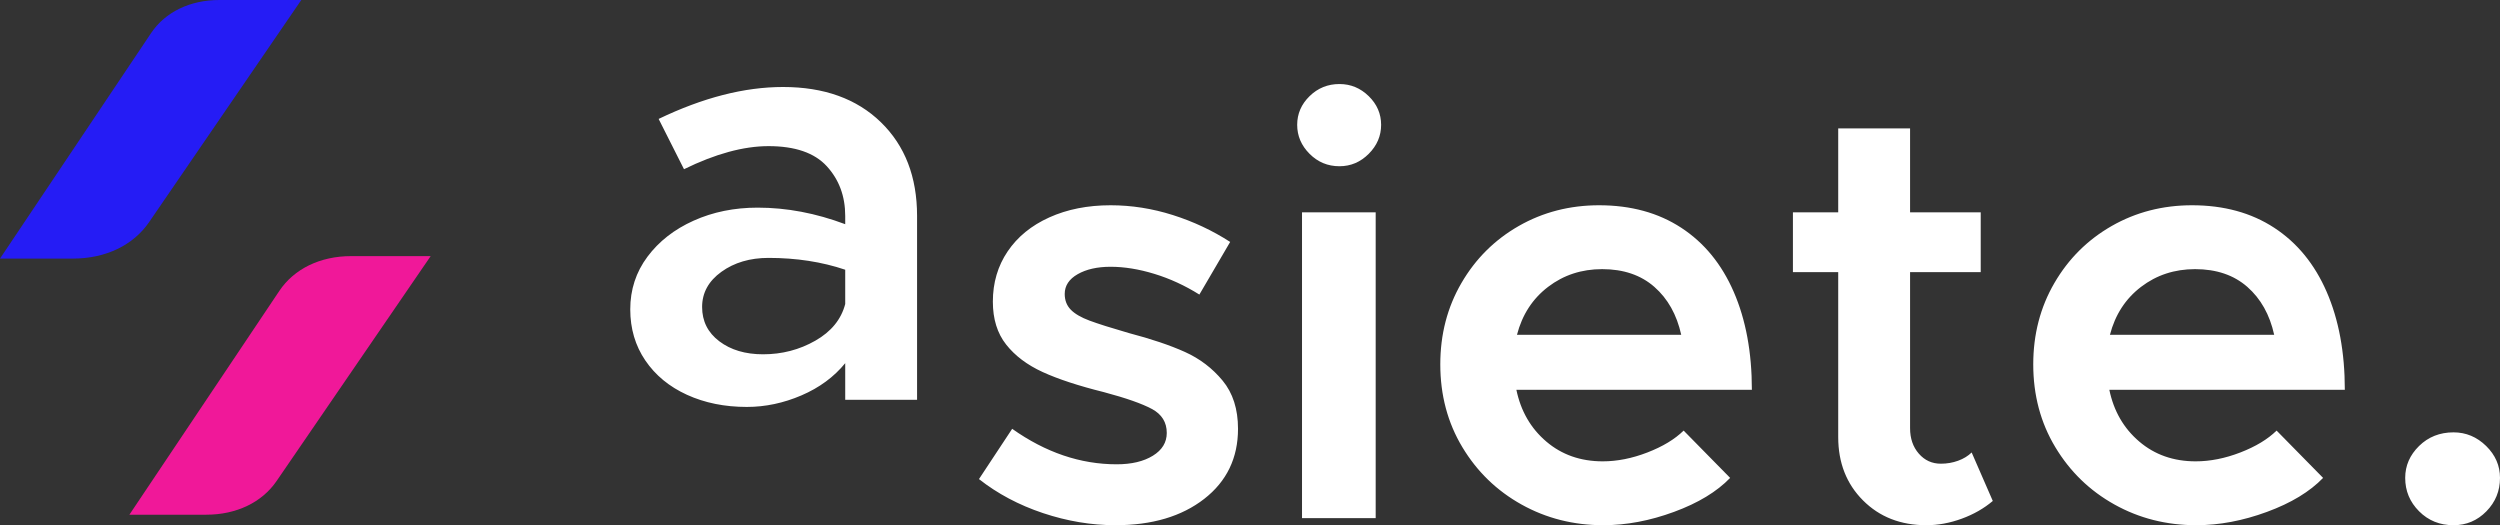 <?xml version="1.0" encoding="UTF-8"?>
<svg width="238px" height="50px" viewBox="0 0 238 50" version="1.1" xmlns="http://www.w3.org/2000/svg" xmlns:xlink="http://www.w3.org/1999/xlink">
    <rect x="0" y="0" width="238" height="50" fill="#333333" stroke="none"/>
    <!-- Generator: Sketch 52.5 (67469) - http://www.bohemiancoding.com/sketch -->
    <title>asiete</title>
    <desc>Created with Sketch.</desc>
    <g id="Page-1" stroke="none" stroke-width="1" fill="none" fill-rule="evenodd">
        <g id="Desktop" transform="translate(-96, -89)">
            <g id="asiete" transform="translate(96, 89)">
                <path d="M6.949,24.617 L3.55271368e-15,24.617 L14.386,3.146 C15.726,1.146 18.092,-1.0658141e-13 20.881,-1.0658141e-13 L28.683,-1.0658141e-13 L14.192,21.151 C12.68,23.356 10.046,24.617 6.949,24.617" id="Fill-1" fill="#251CF5"></path>
                <path d="M19.634,49 L12.317,49 L26.596,27.689 C28.004,25.588 30.49,24.383 33.419,24.383 L41,24.383 L26.329,45.796 C24.932,47.835 22.497,49 19.634,49" id="Fill-4" fill="#F01899"></path>
                <path d="M99.291,48.846 C96.992,48.077 94.96,46.997 93.198,45.609 L96.359,40.823 C99.54,43.075 102.855,44.201 106.304,44.201 C107.722,44.201 108.872,43.929 109.753,43.385 C110.635,42.841 111.076,42.118 111.076,41.217 C111.076,40.203 110.606,39.444 109.667,38.937 C108.728,38.43 107.205,37.896 105.097,37.333 C102.683,36.732 100.737,36.094 99.262,35.418 C97.787,34.742 96.627,33.87 95.785,32.8 C94.941,31.731 94.52,30.371 94.52,28.719 C94.52,26.917 94.989,25.322 95.928,23.933 C96.867,22.545 98.189,21.466 99.895,20.696 C101.6,19.927 103.545,19.541 105.729,19.541 C107.722,19.541 109.696,19.852 111.65,20.471 C113.605,21.09 115.425,21.944 117.112,23.032 L114.18,28.043 C112.8,27.18 111.372,26.523 109.897,26.073 C108.422,25.622 107.032,25.397 105.729,25.397 C104.465,25.397 103.42,25.632 102.597,26.101 C101.772,26.57 101.361,27.199 101.361,27.986 C101.361,28.588 101.552,29.084 101.935,29.479 C102.318,29.873 102.913,30.22 103.717,30.52 C104.522,30.821 105.767,31.215 107.454,31.703 C109.6,32.266 111.382,32.866 112.8,33.504 C114.218,34.143 115.416,35.052 116.393,36.235 C117.37,37.416 117.859,38.947 117.859,40.823 C117.859,43.601 116.786,45.825 114.64,47.495 C112.493,49.164 109.676,50 106.189,50 C103.89,50 101.591,49.614 99.291,48.846 Z M123.952,49.324 L123.952,20.217 L130.965,20.217 L130.965,49.324 L123.952,49.324 Z M124.671,14.644 C123.885,13.856 123.492,12.936 123.492,11.885 C123.492,10.835 123.885,9.924 124.671,9.155 C125.456,8.386 126.404,8 127.516,8 C128.589,8 129.518,8.386 130.304,9.155 C131.09,9.924 131.483,10.835 131.483,11.885 C131.483,12.936 131.09,13.856 130.304,14.644 C129.518,15.432 128.589,15.826 127.516,15.826 C126.404,15.826 125.456,15.432 124.671,14.644 Z M147.377,27.311 C145.901,28.437 144.914,29.957 144.416,31.872 L160.052,31.872 C159.63,29.957 158.778,28.437 157.494,27.311 C156.21,26.185 154.553,25.622 152.522,25.622 C150.567,25.622 148.851,26.185 147.377,27.311 Z M156.833,43.075 C158.289,42.512 159.439,41.818 160.282,40.992 L164.709,45.496 C163.444,46.81 161.662,47.889 159.362,48.733 C157.063,49.578 154.821,50 152.637,50 C149.8,50 147.204,49.343 144.847,48.029 C142.491,46.716 140.612,44.896 139.214,42.568 C137.815,40.242 137.116,37.614 137.116,34.687 C137.116,31.834 137.785,29.253 139.128,26.945 C140.469,24.637 142.289,22.827 144.589,21.512 C146.888,20.199 149.436,19.541 152.234,19.541 C155.261,19.541 157.868,20.255 160.052,21.681 C162.237,23.108 163.904,25.143 165.053,27.79 C166.203,30.436 166.778,33.541 166.778,37.107 L144.359,37.107 C144.78,39.134 145.729,40.776 147.204,42.033 C148.679,43.291 150.471,43.92 152.579,43.92 C153.959,43.92 155.376,43.638 156.833,43.075 Z M189.714,47.691 C188.871,48.405 187.884,48.968 186.754,49.38 C185.623,49.793 184.502,50 183.391,50 C180.938,50 178.926,49.211 177.355,47.635 C175.783,46.059 174.998,44.051 174.998,41.611 L174.998,25.904 L170.686,25.904 L170.686,20.217 L174.998,20.217 L174.998,12.223 L181.839,12.223 L181.839,20.217 L188.564,20.217 L188.564,25.904 L181.839,25.904 L181.839,40.766 C181.839,41.743 182.116,42.549 182.672,43.187 C183.228,43.826 183.927,44.144 184.77,44.144 C185.345,44.144 185.892,44.051 186.408,43.863 C186.926,43.675 187.357,43.412 187.702,43.075 L189.714,47.691 Z M203.826,27.311 C202.351,28.437 201.364,29.957 200.866,31.872 L216.502,31.872 C216.079,29.957 215.227,28.437 213.944,27.311 C212.659,26.185 211.002,25.622 208.971,25.622 C207.017,25.622 205.301,26.185 203.826,27.311 Z M213.283,43.075 C214.738,42.512 215.888,41.818 216.732,40.992 L221.158,45.496 C219.893,46.81 218.111,47.889 215.812,48.733 C213.513,49.578 211.271,50 209.086,50 C206.25,50 203.654,49.343 201.297,48.029 C198.94,46.716 197.062,44.896 195.664,42.568 C194.264,40.242 193.565,37.614 193.565,34.687 C193.565,31.834 194.235,29.253 195.577,26.945 C196.918,24.637 198.738,22.827 201.038,21.512 C203.337,20.199 205.886,19.541 208.684,19.541 C211.711,19.541 214.317,20.255 216.502,21.681 C218.686,23.108 220.353,25.143 221.502,27.79 C222.652,30.436 223.227,33.541 223.227,37.107 L200.808,37.107 C201.229,39.134 202.178,40.776 203.654,42.033 C205.128,43.291 206.92,43.92 209.029,43.92 C210.408,43.92 211.825,43.638 213.283,43.075 Z M230.298,48.676 C229.416,47.795 228.975,46.735 228.975,45.496 C228.975,44.333 229.416,43.319 230.298,42.455 C231.178,41.593 232.271,41.16 233.574,41.16 C234.762,41.16 235.796,41.593 236.679,42.455 C237.56,43.319 238,44.333 238,45.496 C238,46.735 237.569,47.795 236.707,48.676 C235.844,49.558 234.8,50 233.574,50 C232.271,50 231.178,49.558 230.298,48.676 Z M77.619,32.434 C79.133,31.571 80.081,30.408 80.465,28.944 L80.465,25.678 C78.242,24.928 75.808,24.552 73.164,24.552 C71.401,24.552 69.906,24.994 68.68,25.875 C67.454,26.758 66.841,27.874 66.841,29.225 C66.841,30.576 67.387,31.666 68.479,32.491 C69.571,33.317 70.96,33.729 72.647,33.729 C74.448,33.729 76.105,33.298 77.619,32.434 Z M83.856,11.632 C86.156,13.866 87.305,16.839 87.305,20.555 L87.305,38.064 L80.465,38.064 L80.465,34.574 C79.391,35.888 78.002,36.91 76.297,37.642 C74.591,38.374 72.857,38.74 71.095,38.74 C68.987,38.74 67.09,38.355 65.404,37.586 C63.717,36.817 62.395,35.728 61.437,34.32 C60.479,32.913 60,31.29 60,29.45 C60,27.574 60.546,25.904 61.638,24.44 C62.731,22.976 64.196,21.831 66.036,21.006 C67.875,20.18 69.906,19.767 72.129,19.767 C74.889,19.767 77.667,20.293 80.465,21.343 L80.465,20.555 C80.465,18.679 79.88,17.103 78.711,15.826 C77.542,14.55 75.693,13.912 73.164,13.912 C70.788,13.912 68.105,14.644 65.116,16.108 L62.702,11.322 C66.917,9.295 70.865,8.282 74.544,8.282 C78.453,8.282 81.557,9.399 83.856,11.632 Z" id="asiete." fill="#FFFFFF"></path>
            </g>
        </g>
    </g>
</svg>
